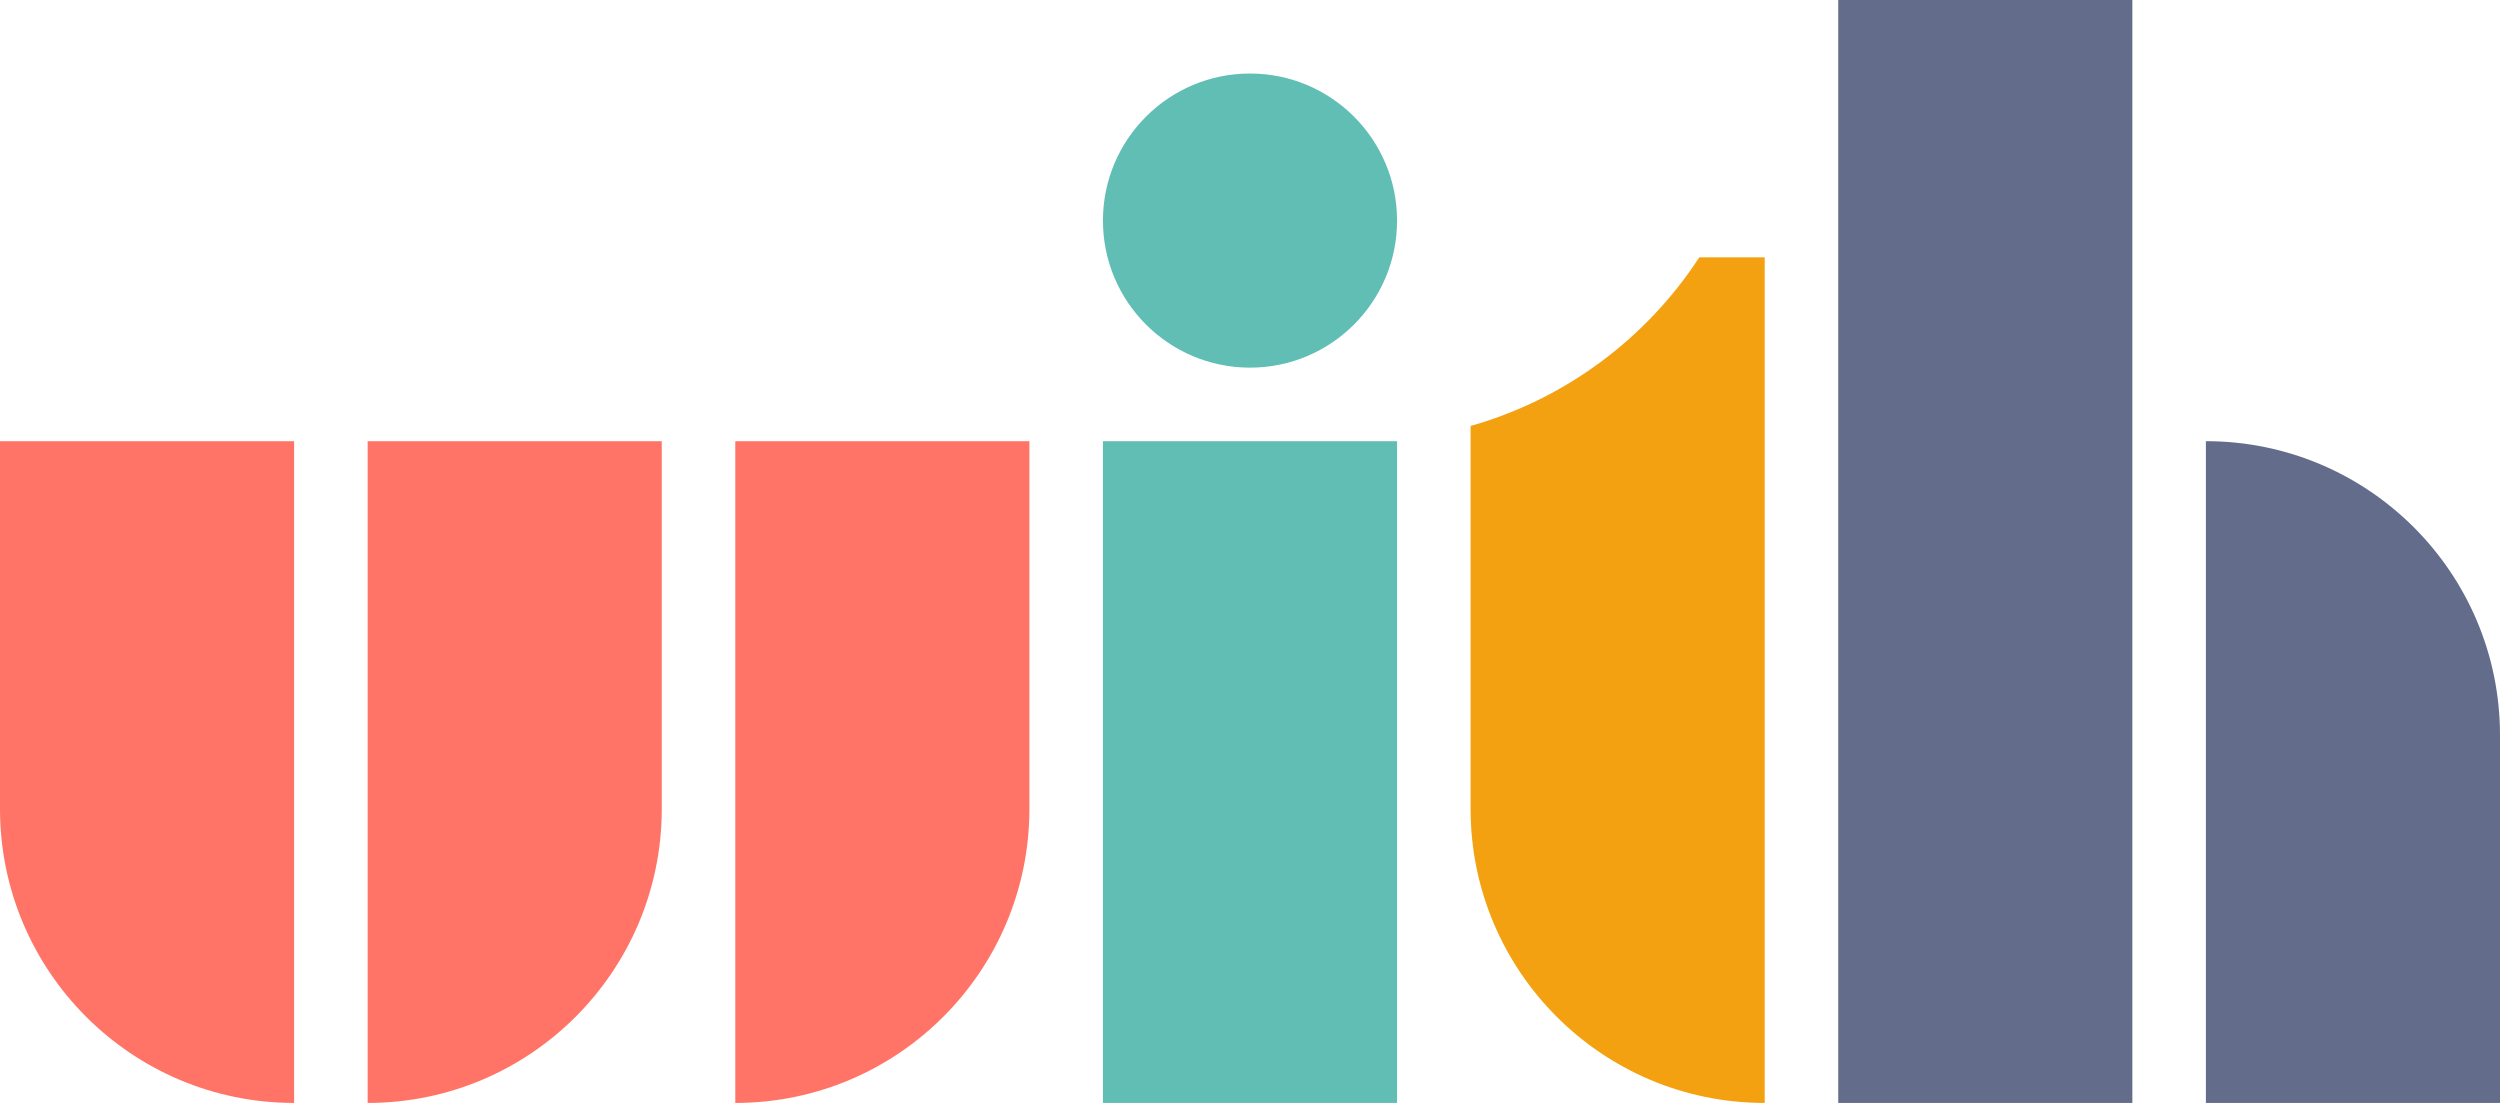 <svg width="68" height="30" viewBox="0 0 68 30" fill="none" xmlns="http://www.w3.org/2000/svg">
<path fill-rule="evenodd" clip-rule="evenodd" d="M34 2C31.791 2 30 3.791 30 6C30 8.209 31.791 10 34 10C36.209 10 38 8.209 38 6C38 3.791 36.209 2 34 2ZM38 30V12H30V30H38Z" fill="#61BEB5"/>
<path fill-rule="evenodd" clip-rule="evenodd" d="M58 0H50V30H58V0ZM60 12C64.418 12 68 15.582 68 20V30H60V20V12Z" fill="#636C8B"/>
<path fill-rule="evenodd" clip-rule="evenodd" d="M0 12H8V22V30C3.582 30 0 26.418 0 22V12ZM10 12H18V22C18 26.418 14.418 30 10 30V22V12ZM20 12H28V22C28 26.418 24.418 30 20 30V22V12Z" fill="#FF7467"/>
<path fill-rule="evenodd" clip-rule="evenodd" d="M48 7L48 12V22V30C43.582 30 40 26.418 40 22V19V12V11.586C42.587 10.854 44.787 9.199 46.221 7H48Z" fill="#F3A110"/>
</svg>

